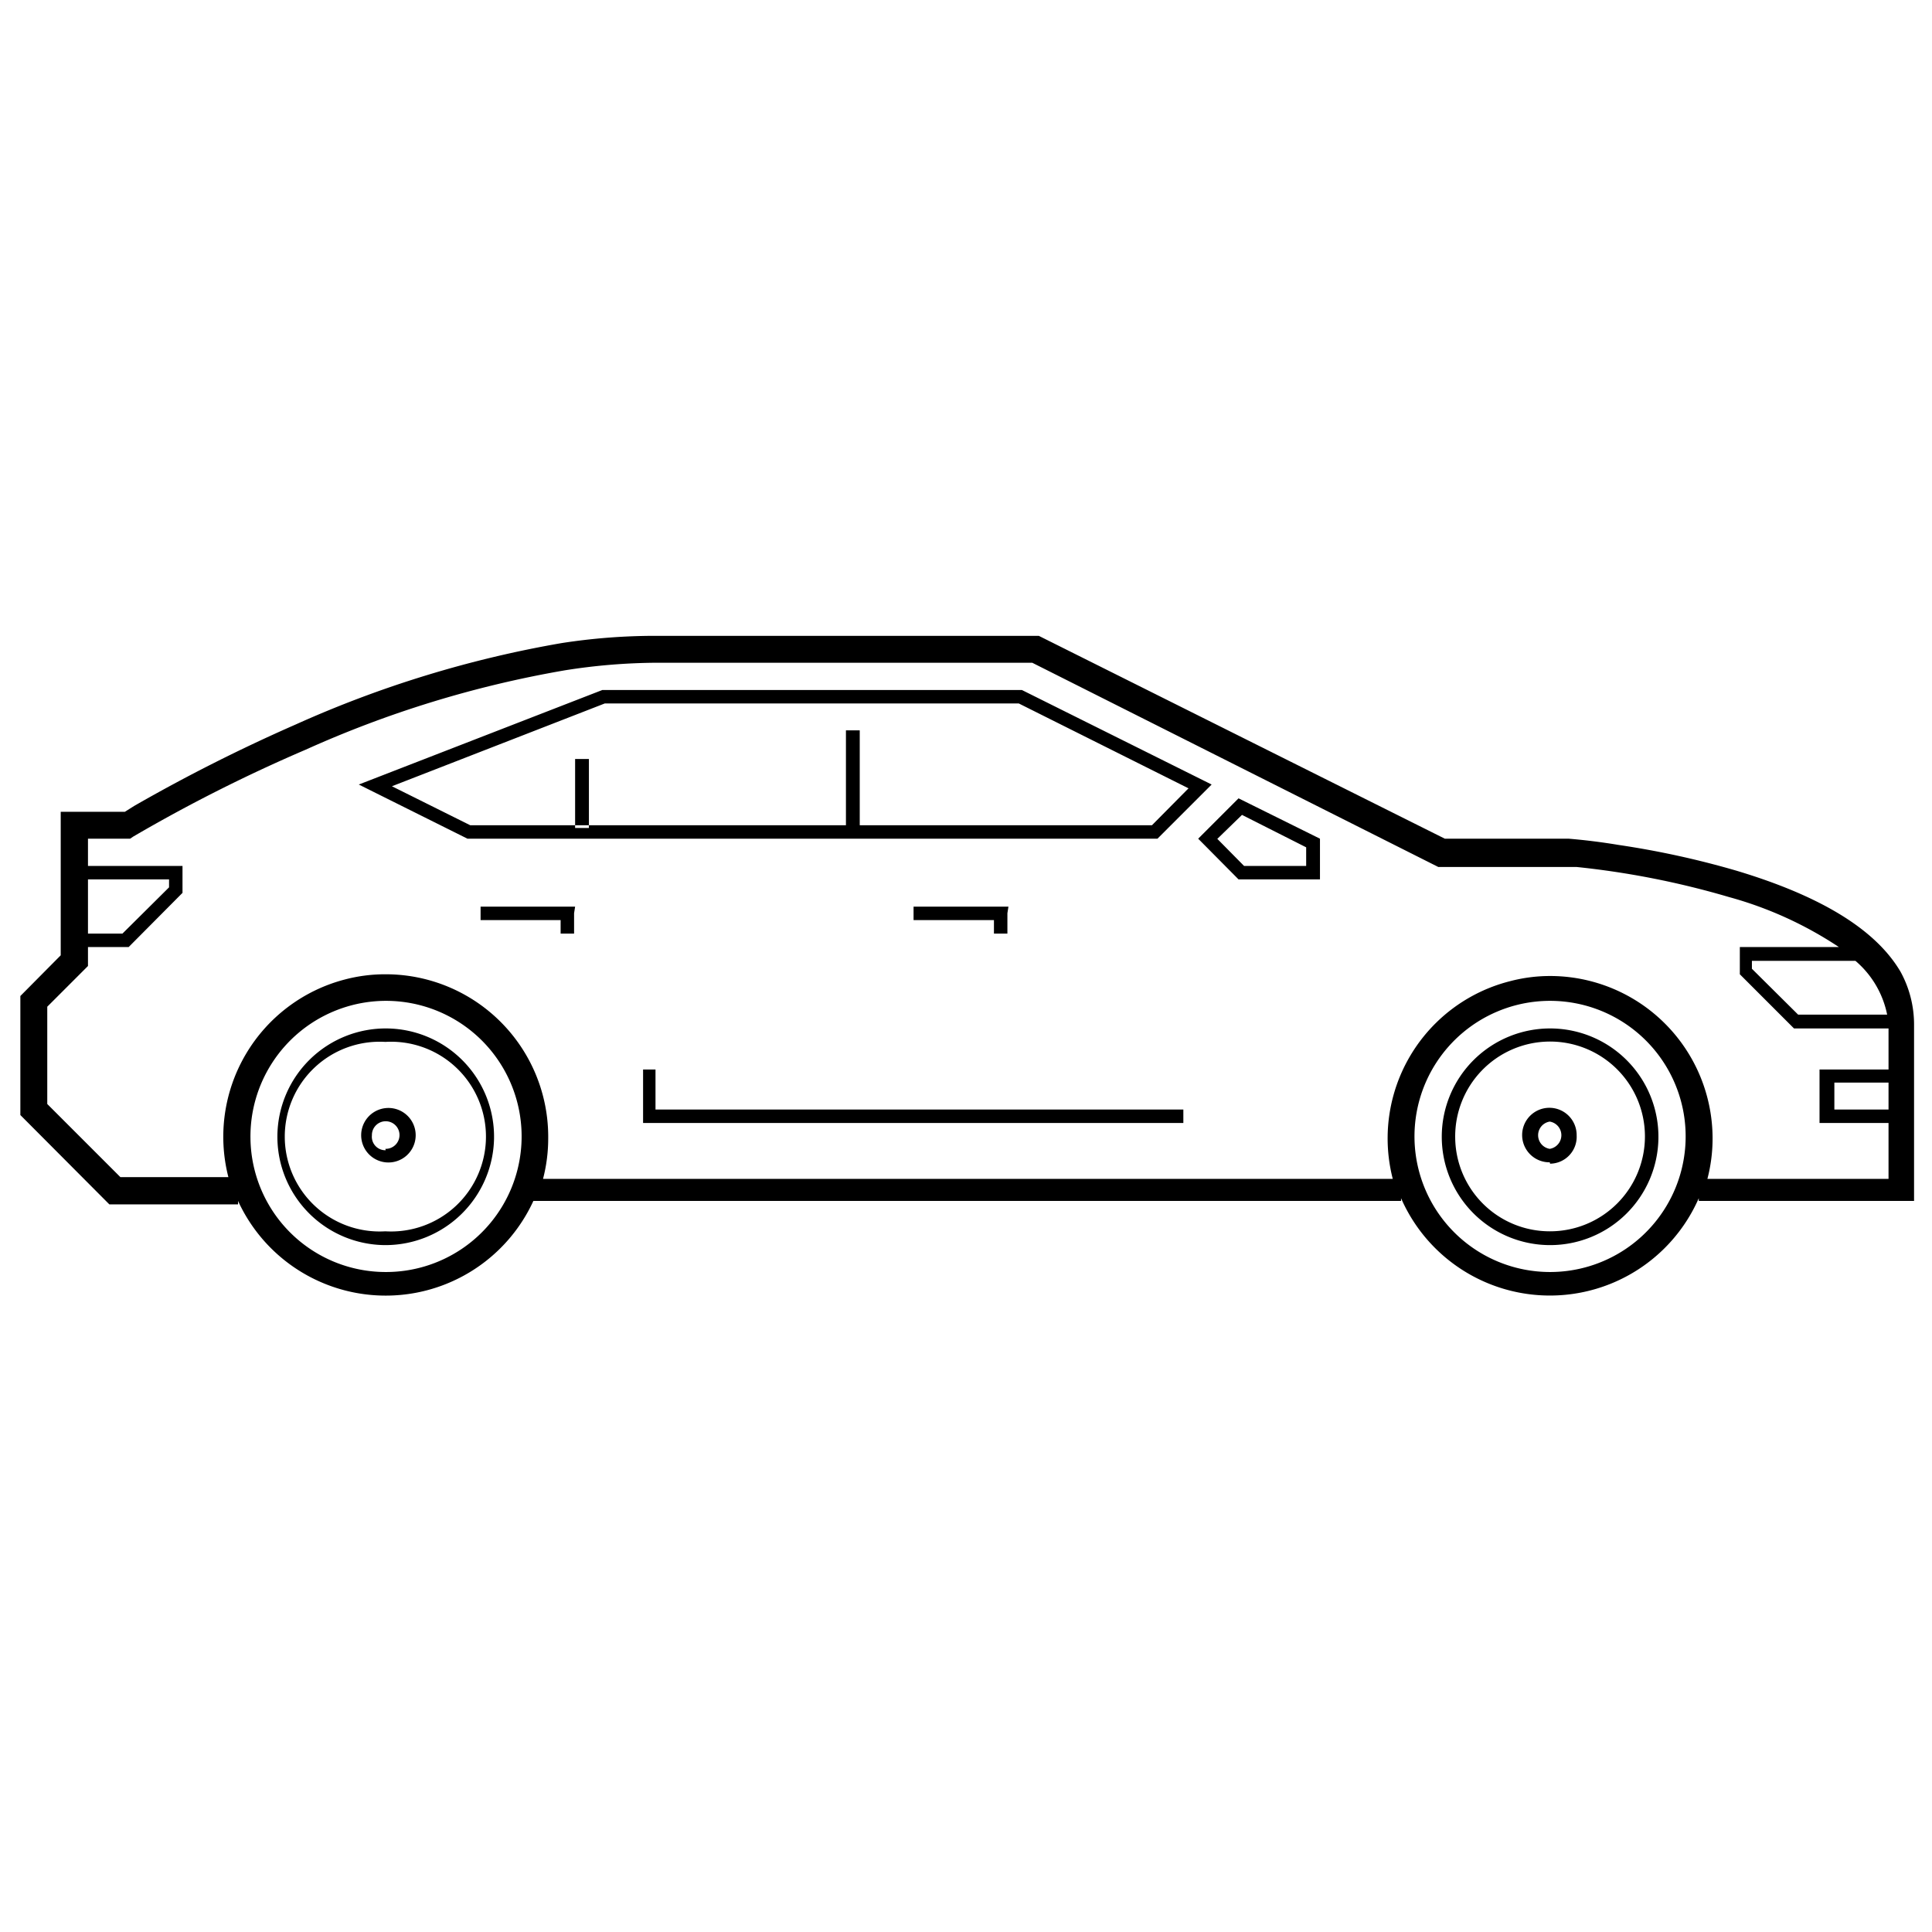 <svg xmlns="http://www.w3.org/2000/svg" viewBox="0 0 56 56"><title>icon</title><path d="M2.55,25.1H5.29v.78L3.73,27.45H2.55V28L1.37,29.18V32l2.12,2.12H6.62A4.71,4.71,0,0,1,10,28.39a4.56,4.56,0,0,1,1.16-.15A4.71,4.71,0,0,1,15.89,33a4.64,4.64,0,0,1-.15,1.17H40.37a4.7,4.7,0,0,1,3.4-5.73,4.56,4.56,0,0,1,1.16-.15A4.71,4.71,0,0,1,49.64,33a4.64,4.64,0,0,1-.15,1.17h5.25V32.55h-2V31h2V29.81H52l-1.57-1.57v-.79H53.3A11,11,0,0,0,50.11,26a24.58,24.58,0,0,0-4.41-.87l-.38,0H41.69L29.92,19.21H19a17.49,17.49,0,0,0-2.63.22,31.12,31.12,0,0,0-7.51,2.3,45.27,45.27,0,0,0-5,2.52l-.09.06H2.55ZM6.9,34.91H3.17L.59,32.32V28.87l1.17-1.18V23.53H3.62l.27-.17A48.71,48.71,0,0,1,8.57,21a32.06,32.06,0,0,1,7.71-2.36A17.74,17.74,0,0,1,19,18.43H30.11l11.77,5.88,3.59,0q.72.06,1.44.18a25.47,25.47,0,0,1,3.43.75c2.33.7,4,1.65,4.75,2.93l0,0v0a3.18,3.18,0,0,1,.39,1.54v5.1H49.24v-.08a4.71,4.71,0,0,1-8.63,0v.08H15.46a4.71,4.71,0,0,1-8.56,0Zm46.88-7.06h-3v.23l1.34,1.33H54.7A2.76,2.76,0,0,0,53.78,27.85ZM19,32.16h15.3v.39H18.64V31H19Zm-2.36-5.69v.59h-.39v-.39H13.93v-.39h2.74Zm12.56,0v.59h-.39v-.39H26.48v-.39h2.75ZM10.4,22.74,17.46,20H29.62l5.5,2.74-1.57,1.57h-20Zm3.23,1.18H33.39l1.06-1.07-4.92-2.46h-12l-6.17,2.4Zm39.54,8.24h1.57v-.78H53.17Zm-42,4.71A3.93,3.93,0,1,0,7.26,33,3.92,3.92,0,0,0,11.18,36.87Zm33.75,0A3.93,3.93,0,1,0,41,33,3.93,3.93,0,0,0,44.93,36.87Zm-33.75-.78A3.14,3.14,0,1,1,14.32,33,3.15,3.15,0,0,1,11.18,36.09Zm0-.4a2.75,2.75,0,1,0,0-5.49h0a2.75,2.75,0,1,0,0,5.49Zm33.75.4A3.14,3.14,0,1,1,48.07,33,3.14,3.14,0,0,1,44.93,36.09Zm0-.4A2.75,2.75,0,1,0,42.18,33,2.74,2.74,0,0,0,44.93,35.69Zm-33.75-2a.79.79,0,0,1,0-1.57.79.79,0,1,1,0,1.57Zm0-.39a.4.4,0,1,0-.39-.39A.39.39,0,0,0,11.18,33.34Zm33.75.39a.79.79,0,1,1,.78-.78A.78.78,0,0,1,44.93,33.73Zm0-.39a.4.4,0,0,0,0-.79.4.4,0,0,0,0,.79ZM2.55,27.06h1L4.9,25.72v-.23H2.55ZM35.9,23.14l2.36,1.17v1.18H35.9l-1.17-1.18Zm-.62,1.17.78.79h1.8v-.54L36,23.62l-.71.69ZM24.52,21.17h.4v2.75h-.4ZM16.67,22h.4v2h-.4Z" fill-rule="evenodd"/></svg>